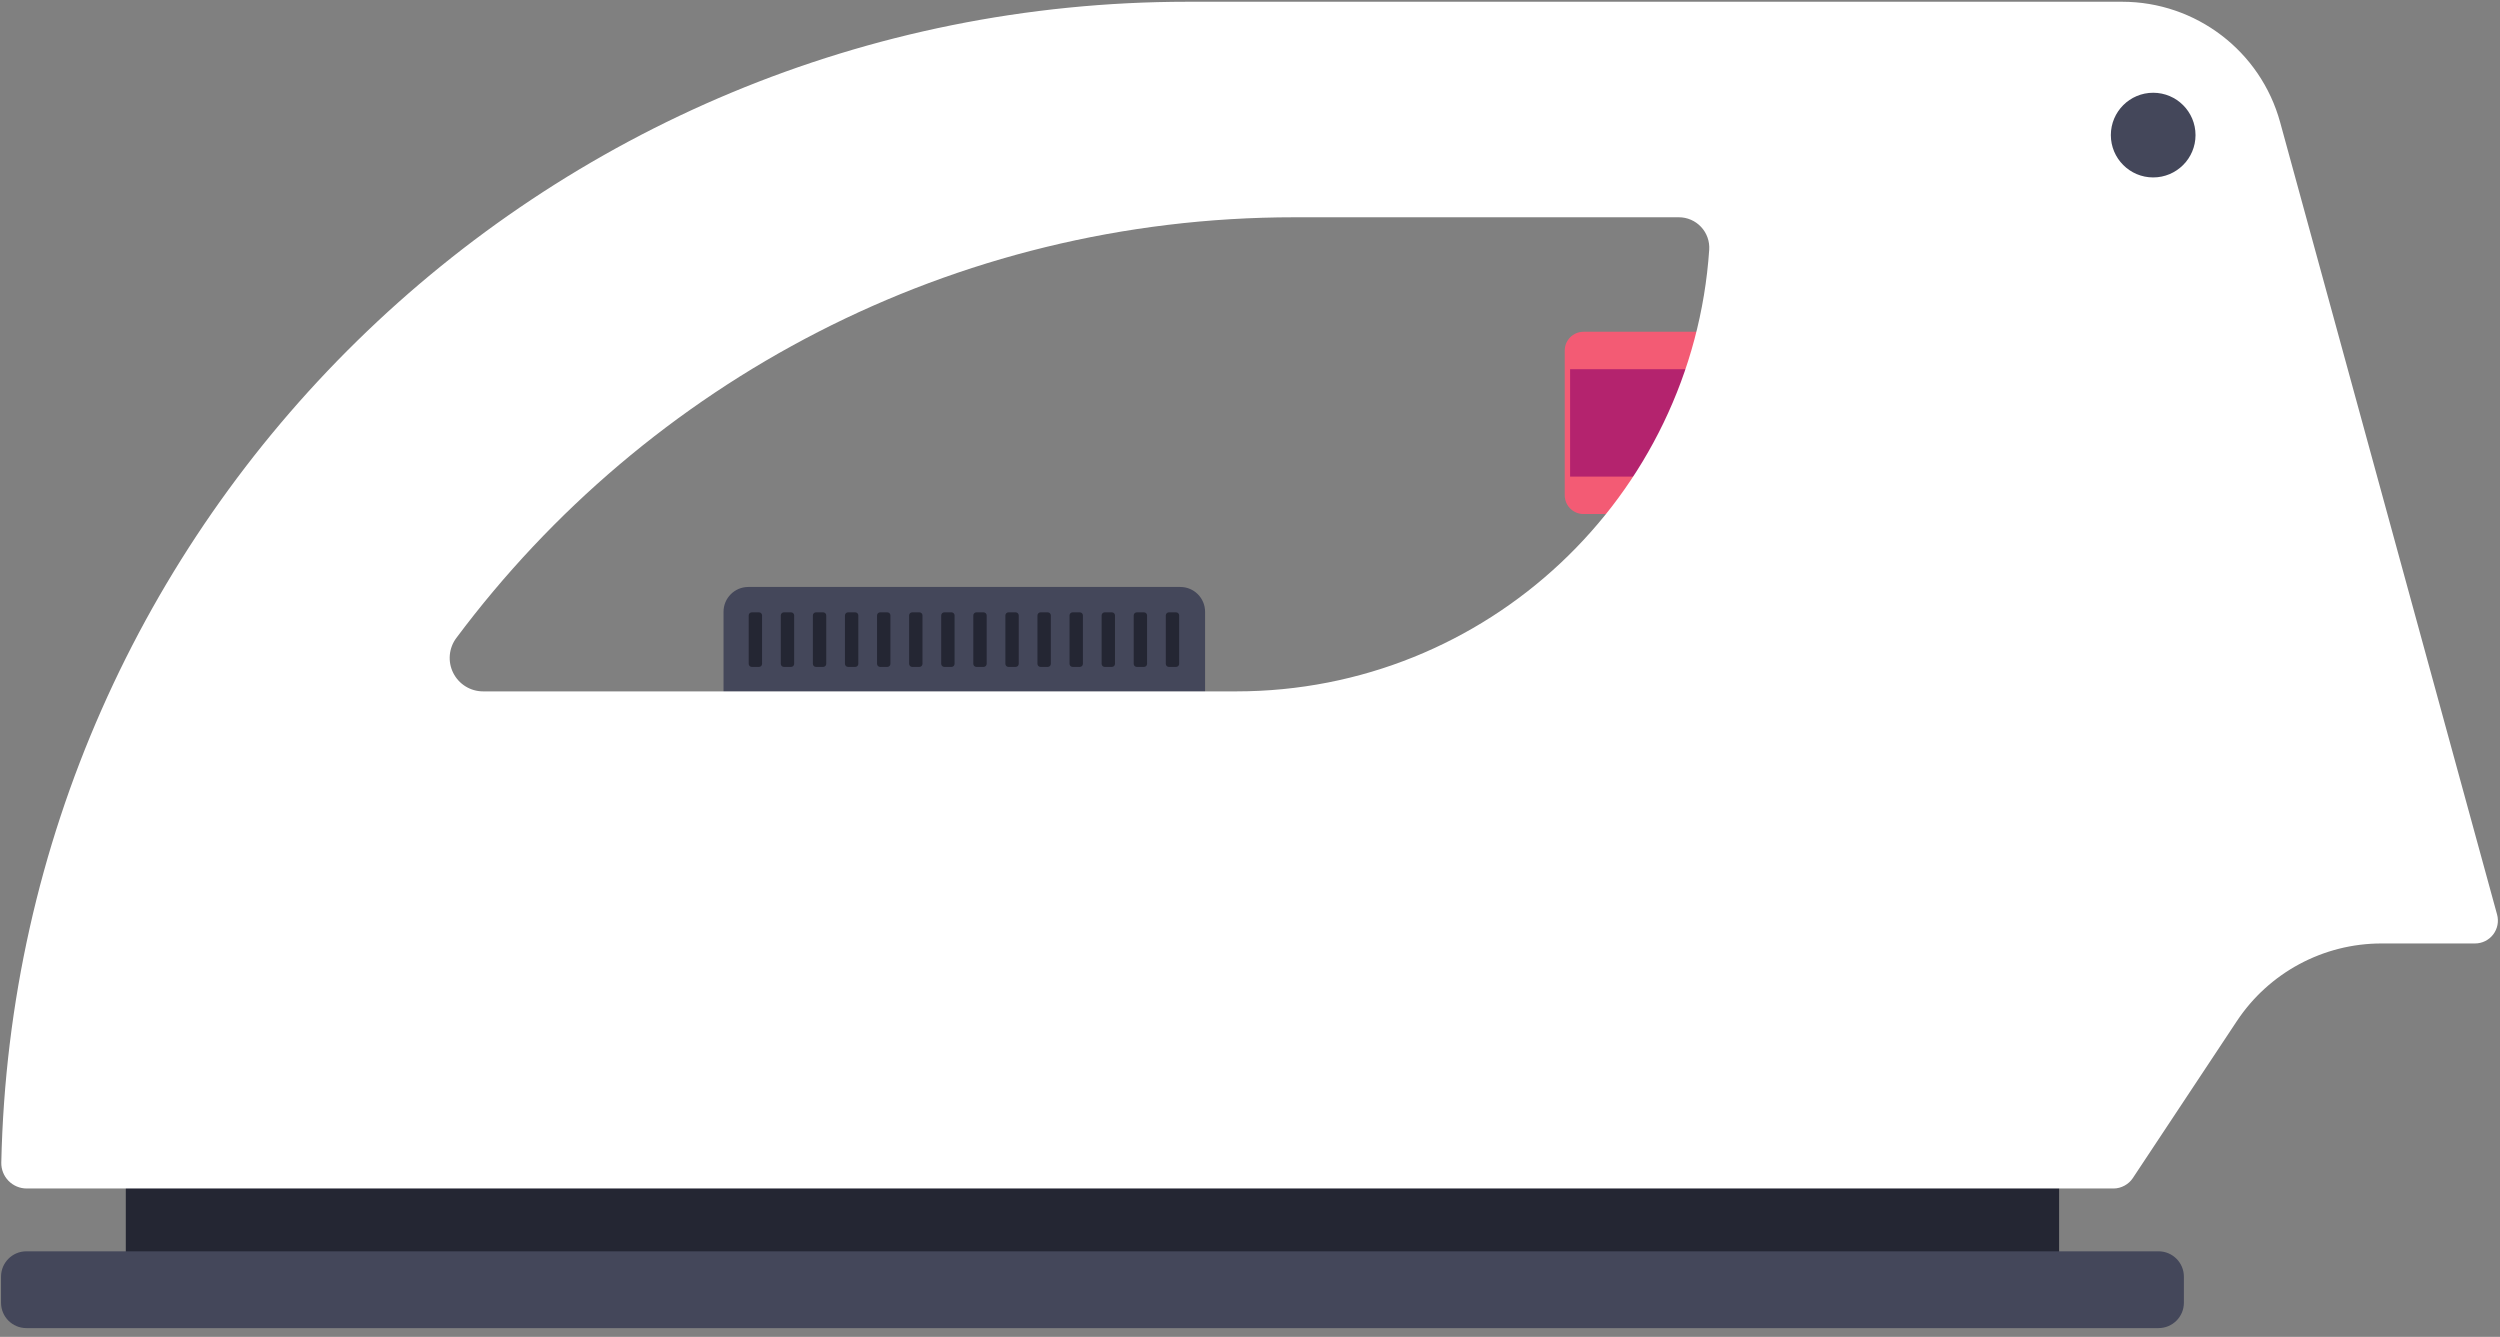 <?xml version="1.0" encoding="UTF-8"?>
<svg width="187px" height="100px" viewBox="0 0 187 100" version="1.1" xmlns="http://www.w3.org/2000/svg" xmlns:xlink="http://www.w3.org/1999/xlink">
    <rect x="0" y="0" width="187" height="100" fill="#808080" stroke="none"/>
    <!-- Generator: Sketch 47.1 (45422) - http://www.bohemiancoding.com/sketch -->
    <title>ico-ironing</title>
    <desc>Created with Sketch.</desc>
    <defs>
        <path d="M193.243,0.656 C182.165,0.657 174.54,8.407 170.802,13.346 L170.306,13.004 C169.901,12.725 169.347,12.827 169.067,13.232 L163.61,21.143 C162.104,20.49 160.451,20.131 158.732,20.131 L88.844,20.131 C67.548,20.131 48.006,27.637 32.71,40.14 C32.696,40.121 32.685,40.1 32.671,40.082 L12.825,55.395 C12.289,55.808 12.001,56.464 12.055,57.137 C12.069,57.305 12.104,57.469 12.158,57.626 C12.279,57.977 12.496,58.288 12.785,58.523 L14.579,60.316 C5.756,73.774 0.465,89.755 0.097,106.961 C0.086,107.47 0.282,107.963 0.638,108.328 C0.688,108.379 0.747,108.421 0.801,108.466 L5.934,113.597 L1.973,113.597 C0.925,113.597 0.076,114.447 0.076,115.495 L0.076,117.445 C0.076,118.011 0.329,118.514 0.723,118.861 L91.834,209.973 C92.556,209.984 93.277,210 94.001,210 C171.32,210 234,147.32 234,70 C234,54.688 231.533,39.955 226.99,26.164 L203.74,2.914 L203.732,2.922 C203.669,2.858 203.595,2.807 203.511,2.773 C199.819,1.281 196.393,0.656 193.247,0.656 C193.246,0.656 193.244,0.656 193.243,0.656 L234,0.656 L234,210 L0.076,210 L0.076,0.656 L193.243,0.656 L193.243,0.656 Z" id="path-1"></path>
        <polygon id="path-3" points="0 280 280 280 280 0 0 0"></polygon>
        <path d="M146.426,0.599 C146.426,0.69 146.395,0.78 146.335,0.853 L144.077,3.604 C141.93,6.219 138.758,7.718 135.374,7.718 L1.018,7.718 C0.904,7.718 0.796,7.67 0.721,7.585 C0.645,7.501 0.608,7.388 0.621,7.276 C0.832,5.381 1.114,3.459 1.46,1.533 C1.6,0.761 2.271,0.202 3.056,0.202 L146.027,0.202 C146.181,0.202 146.322,0.291 146.388,0.43 C146.414,0.484 146.426,0.542 146.426,0.599 L146.426,0.599 L146.426,0.599 Z" id="path-5"></path>
    </defs>
    <g id="Page-1" stroke="none" stroke-width="1" fill="none" fill-rule="evenodd">
        <g id="ico-ironing" transform="translate(-46, -90)">
            <g id="Group-5" transform="translate(46, 70)">
                <mask id="mask-2" fill="white">
                    <use xlink:href="#path-1"></use>
                </mask>
                <g id="Clip-4"></g>
                <path d="M170.802,13.346 L170.306,13.004 C169.901,12.725 169.347,12.827 169.067,13.232 L169.067,13.232 L163.61,21.143 C162.104,20.49 160.451,20.131 158.732,20.131 L158.732,20.131 L88.844,20.131 C67.548,20.131 48.006,27.637 32.71,40.14 L32.71,40.14 C32.696,40.121 32.685,40.1 32.671,40.082 L32.671,40.082 L12.825,55.395 C12.289,55.808 12.001,56.464 12.055,57.137 L12.055,57.137 C12.069,57.305 12.104,57.469 12.158,57.626 L12.158,57.626 C12.279,57.977 12.496,58.288 12.785,58.523 L12.785,58.523 L14.579,60.316 C5.756,73.774 0.465,89.755 0.097,106.961 L0.097,106.961 C0.086,107.47 0.282,107.963 0.638,108.328 L0.638,108.328 C0.688,108.379 0.747,108.421 0.801,108.466 L0.801,108.466 L5.934,113.597 L1.973,113.597 C0.925,113.597 0.076,114.447 0.076,115.495 L0.076,115.495 L0.076,117.445 C0.076,118.011 0.329,118.514 0.723,118.861 L0.723,118.861 L91.834,209.973 C92.556,209.984 93.277,210 94.001,210 L94.001,210 C171.32,210 234,147.32 234,70 L234,70 C234,54.688 231.533,39.955 226.99,26.164 L226.99,26.164 L203.74,2.914 L203.732,2.922 C203.669,2.858 203.595,2.807 203.511,2.773 L203.511,2.773 C199.819,1.281 196.393,0.656 193.247,0.656 L193.247,0.656 C182.167,0.655 174.54,8.406 170.802,13.346" id="Fill-3" mask="url(#mask-2)"></path>
            </g>
            <g id="Group-44">
                <path d="M136.14,141.749 L100.12,141.749 L100.12,135.76 C100.12,134.734 100.951,133.905 101.975,133.905 L134.286,133.905 C135.31,133.905 136.14,134.734 136.14,135.76 L136.14,141.749 Z" id="Fill-6" fill="#44475A"></path>
                <path d="M103.003,139.656 C103.003,139.782 102.9,139.885 102.774,139.885 L102.232,139.885 C102.106,139.885 102.003,139.782 102.003,139.656 L102.003,136.032 C102.003,135.906 102.106,135.803 102.232,135.803 L102.774,135.803 C102.9,135.803 103.003,135.906 103.003,136.032 L103.003,139.656 Z" id="Fill-8" fill="#242633"></path>
                <path d="M105.403,139.656 C105.403,139.782 105.3,139.885 105.174,139.885 L104.632,139.885 C104.506,139.885 104.403,139.782 104.403,139.656 L104.403,136.032 C104.403,135.906 104.506,135.803 104.632,135.803 L105.174,135.803 C105.3,135.803 105.403,135.906 105.403,136.032 L105.403,139.656 Z" id="Fill-10" fill="#242633"></path>
                <path d="M107.803,139.656 C107.803,139.782 107.7,139.885 107.574,139.885 L107.032,139.885 C106.906,139.885 106.803,139.782 106.803,139.656 L106.803,136.032 C106.803,135.906 106.906,135.803 107.032,135.803 L107.574,135.803 C107.7,135.803 107.803,135.906 107.803,136.032 L107.803,139.656 Z" id="Fill-12" fill="#242633"></path>
                <path d="M110.203,139.656 C110.203,139.782 110.1,139.885 109.974,139.885 L109.432,139.885 C109.306,139.885 109.203,139.782 109.203,139.656 L109.203,136.032 C109.203,135.906 109.306,135.803 109.432,135.803 L109.974,135.803 C110.1,135.803 110.203,135.906 110.203,136.032 L110.203,139.656 Z" id="Fill-14" fill="#242633"></path>
                <path d="M112.603,139.656 C112.603,139.782 112.5,139.885 112.374,139.885 L111.832,139.885 C111.706,139.885 111.603,139.782 111.603,139.656 L111.603,136.032 C111.603,135.906 111.706,135.803 111.832,135.803 L112.374,135.803 C112.5,135.803 112.603,135.906 112.603,136.032 L112.603,139.656 Z" id="Fill-16" fill="#242633"></path>
                <path d="M115.002,139.656 C115.002,139.782 114.899,139.885 114.773,139.885 L114.231,139.885 C114.105,139.885 114.002,139.782 114.002,139.656 L114.002,136.032 C114.002,135.906 114.105,135.803 114.231,135.803 L114.773,135.803 C114.899,135.803 115.002,135.906 115.002,136.032 L115.002,139.656 Z" id="Fill-18" fill="#242633"></path>
                <path d="M117.402,139.656 C117.402,139.782 117.299,139.885 117.173,139.885 L116.631,139.885 C116.505,139.885 116.402,139.782 116.402,139.656 L116.402,136.032 C116.402,135.906 116.505,135.803 116.631,135.803 L117.173,135.803 C117.299,135.803 117.402,135.906 117.402,136.032 L117.402,139.656 Z" id="Fill-20" fill="#242633"></path>
                <path d="M119.803,139.656 C119.803,139.782 119.7,139.885 119.574,139.885 L119.032,139.885 C118.906,139.885 118.803,139.782 118.803,139.656 L118.803,136.032 C118.803,135.906 118.906,135.803 119.032,135.803 L119.574,135.803 C119.7,135.803 119.803,135.906 119.803,136.032 L119.803,139.656 Z" id="Fill-22" fill="#242633"></path>
                <path d="M122.202,139.656 C122.202,139.782 122.099,139.885 121.973,139.885 L121.431,139.885 C121.305,139.885 121.202,139.782 121.202,139.656 L121.202,136.032 C121.202,135.906 121.305,135.803 121.431,135.803 L121.973,135.803 C122.099,135.803 122.202,135.906 122.202,136.032 L122.202,139.656 Z" id="Fill-24" fill="#242633"></path>
                <path d="M124.602,139.656 C124.602,139.782 124.499,139.885 124.373,139.885 L123.831,139.885 C123.705,139.885 123.602,139.782 123.602,139.656 L123.602,136.032 C123.602,135.906 123.705,135.803 123.831,135.803 L124.373,135.803 C124.499,135.803 124.602,135.906 124.602,136.032 L124.602,139.656 Z" id="Fill-26" fill="#242633"></path>
                <path d="M127.001,139.656 C127.001,139.782 126.898,139.885 126.772,139.885 L126.231,139.885 C126.105,139.885 126.001,139.782 126.001,139.656 L126.001,136.032 C126.001,135.906 126.105,135.803 126.231,135.803 L126.772,135.803 C126.898,135.803 127.001,135.906 127.001,136.032 L127.001,139.656 Z" id="Fill-28" fill="#242633"></path>
                <path d="M129.401,139.656 C129.401,139.782 129.298,139.885 129.172,139.885 L128.63,139.885 C128.504,139.885 128.401,139.782 128.401,139.656 L128.401,136.032 C128.401,135.906 128.504,135.803 128.63,135.803 L129.172,135.803 C129.298,135.803 129.401,135.906 129.401,136.032 L129.401,139.656 Z" id="Fill-30" fill="#242633"></path>
                <path d="M131.801,139.656 C131.801,139.782 131.698,139.885 131.572,139.885 L131.03,139.885 C130.904,139.885 130.801,139.782 130.801,139.656 L130.801,136.032 C130.801,135.906 130.904,135.803 131.03,135.803 L131.572,135.803 C131.698,135.803 131.801,135.906 131.801,136.032 L131.801,139.656 Z" id="Fill-32" fill="#242633"></path>
                <path d="M134.201,139.656 C134.201,139.782 134.098,139.885 133.972,139.885 L133.43,139.885 C133.304,139.885 133.201,139.782 133.201,139.656 L133.201,136.032 C133.201,135.906 133.304,135.803 133.43,135.803 L133.972,135.803 C134.098,135.803 134.201,135.906 134.201,136.032 L134.201,139.656 Z" id="Fill-34" fill="#242633"></path>
                <path d="M163.042,127.044 C163.042,127.82 163.671,128.449 164.446,128.449 L167.619,128.449 C170.685,124.488 172.925,119.861 174.088,114.816 L164.446,114.816 C163.671,114.816 163.042,115.445 163.042,116.221 L163.042,127.044 Z" id="Fill-36" fill="#F35B74"></path>
                <path d="M163.443,125.651 L169.567,125.651 C171.134,123.165 172.393,120.469 173.305,117.616 L163.443,117.616 L163.443,125.651 Z" id="Fill-38" fill="#B4236E"></path>
                <mask id="mask-4" fill="white">
                    <use xlink:href="#path-3"></use>
                </mask>
                <g id="Clip-41"></g>
                <polygon id="Fill-40" fill="#242633" mask="url(#mask-4)" points="55.41 184.131 200.021 184.131 200.021 178.142 55.41 178.142"></polygon>
                <path d="M209.355,187.445 C209.355,188.493 208.506,189.342 207.458,189.342 L47.974,189.342 C46.925,189.342 46.077,188.493 46.077,187.445 L46.077,185.495 C46.077,184.447 46.925,183.598 47.974,183.598 L207.458,183.598 C208.506,183.598 209.355,184.447 209.355,185.495 L209.355,187.445 Z" id="Fill-42" fill="#44475A" mask="url(#mask-4)"></path>
                <path d="M138.469,141.715 L82.134,141.715 C81.189,141.715 80.324,141.18 79.902,140.335 C79.477,139.489 79.568,138.478 80.134,137.72 C94.396,118.625 117.161,106.252 142.829,106.252 L171.581,106.252 C172.211,106.252 172.812,106.515 173.242,106.975 C173.672,107.436 173.892,108.053 173.849,108.682 C172.601,127.134 157.238,141.715 138.469,141.715 L138.469,141.715 Z M231.131,160.571 C231.664,160.571 232.167,160.323 232.491,159.899 C232.815,159.475 232.923,158.924 232.782,158.409 L216.557,99.153 C215.098,93.825 210.256,90.131 204.732,90.131 L134.844,90.131 C86.468,90.131 47.128,128.83 46.097,176.961 C46.086,177.47 46.281,177.964 46.638,178.328 C46.995,178.693 47.484,178.899 47.994,178.899 L204.101,178.899 C204.674,178.899 205.229,178.582 205.527,178.133 L213.314,166.382 C215.718,162.753 219.781,160.571 224.133,160.571 L231.131,160.571 Z" id="Fill-43" fill="#FFFFFF" mask="url(#mask-4)"></path>
            </g>
            <path d="M197.274,123.459 C194.022,123.459 190.904,124.751 188.605,127.049 L188.605,127.049 L161.005,154.648 C158.707,156.947 155.588,158.239 152.337,158.239 L152.337,158.239 L53.623,158.239 C51.197,158.239 49.118,159.951 48.661,162.332 L48.661,162.332 C48.187,164.805 47.82,167.292 47.561,169.777 L47.561,169.777 C47.535,170.017 47.615,170.258 47.777,170.437 L47.777,170.437 C47.939,170.616 48.169,170.718 48.411,170.718 L48.411,170.718 L183.374,170.718 C187.044,170.718 190.52,169.075 192.849,166.239 L192.849,166.239 L200.079,157.435 C202.407,154.599 205.884,152.955 209.553,152.955 L209.553,152.955 L229.135,152.955 C229.4,152.955 229.651,152.831 229.812,152.619 L229.812,152.619 C229.973,152.408 230.027,152.133 229.956,151.877 L229.956,151.877 L222.347,124.087 C222.246,123.715 221.908,123.459 221.525,123.459 L221.525,123.459 L197.274,123.459 Z" id="Fill-45"></path>
            <g id="Group-49" transform="translate(48, 162)">
                <mask id="mask-6" fill="white">
                    <use xlink:href="#path-5"></use>
                </mask>
                <g id="Clip-48"></g>
                <path d="M3.056,0.202 C2.271,0.202 1.6,0.761 1.46,1.533 L1.46,1.533 C1.114,3.459 0.832,5.381 0.621,7.276 L0.621,7.276 C0.608,7.388 0.645,7.501 0.721,7.585 L0.721,7.585 C0.796,7.67 0.904,7.718 1.018,7.718 L1.018,7.718 L135.374,7.718 C138.758,7.718 141.93,6.219 144.077,3.604 L144.077,3.604 L146.335,0.853 C146.433,0.734 146.454,0.569 146.388,0.43 L146.388,0.43 C146.322,0.291 146.181,0.202 146.027,0.202 L146.027,0.202 L3.056,0.202 Z" id="Fill-47" mask="url(#mask-6)"></path>
            </g>
            <path d="M58.825,125.395 C58.29,125.808 58,126.464 58.055,127.137 L58.055,127.137 C58.11,127.81 58.503,128.41 59.098,128.731 L59.098,128.731 C59.718,129.064 60.399,129.307 61.121,129.478 L61.121,129.478 C66.011,122.199 71.938,115.675 78.71,110.14 L78.71,110.14 C78.695,110.121 78.685,110.1 78.671,110.082 L78.671,110.082 L58.825,125.395 Z" id="Fill-50"></path>
            <path d="M215.067,83.232 L207.737,93.857 C207.514,93.833 207.288,93.82 207.059,93.82 L207.059,93.82 C203.587,93.82 200.774,96.634 200.774,100.104 L200.774,100.104 C200.774,103.575 203.587,106.389 207.059,106.389 L207.059,106.389 C210.529,106.389 213.343,103.575 213.343,100.104 L213.343,100.104 C213.343,99.087 213.095,98.128 212.665,97.277 L212.665,97.277 L220.204,86.35 C220.373,86.104 220.312,85.767 220.065,85.597 L220.065,85.597 L216.306,83.004 C216.152,82.898 215.976,82.847 215.802,82.847 L215.802,82.847 C215.519,82.847 215.24,82.981 215.067,83.232" id="Fill-54"></path>
            <path d="M210.225,100.105 C210.225,101.853 208.807,103.272 207.058,103.272 C205.309,103.272 203.891,101.853 203.891,100.105 C203.891,98.356 205.309,96.938 207.058,96.938 C208.807,96.938 210.225,98.356 210.225,100.105" id="Fill-56" fill="#44475A"></path>
        </g>
    </g>
</svg>
